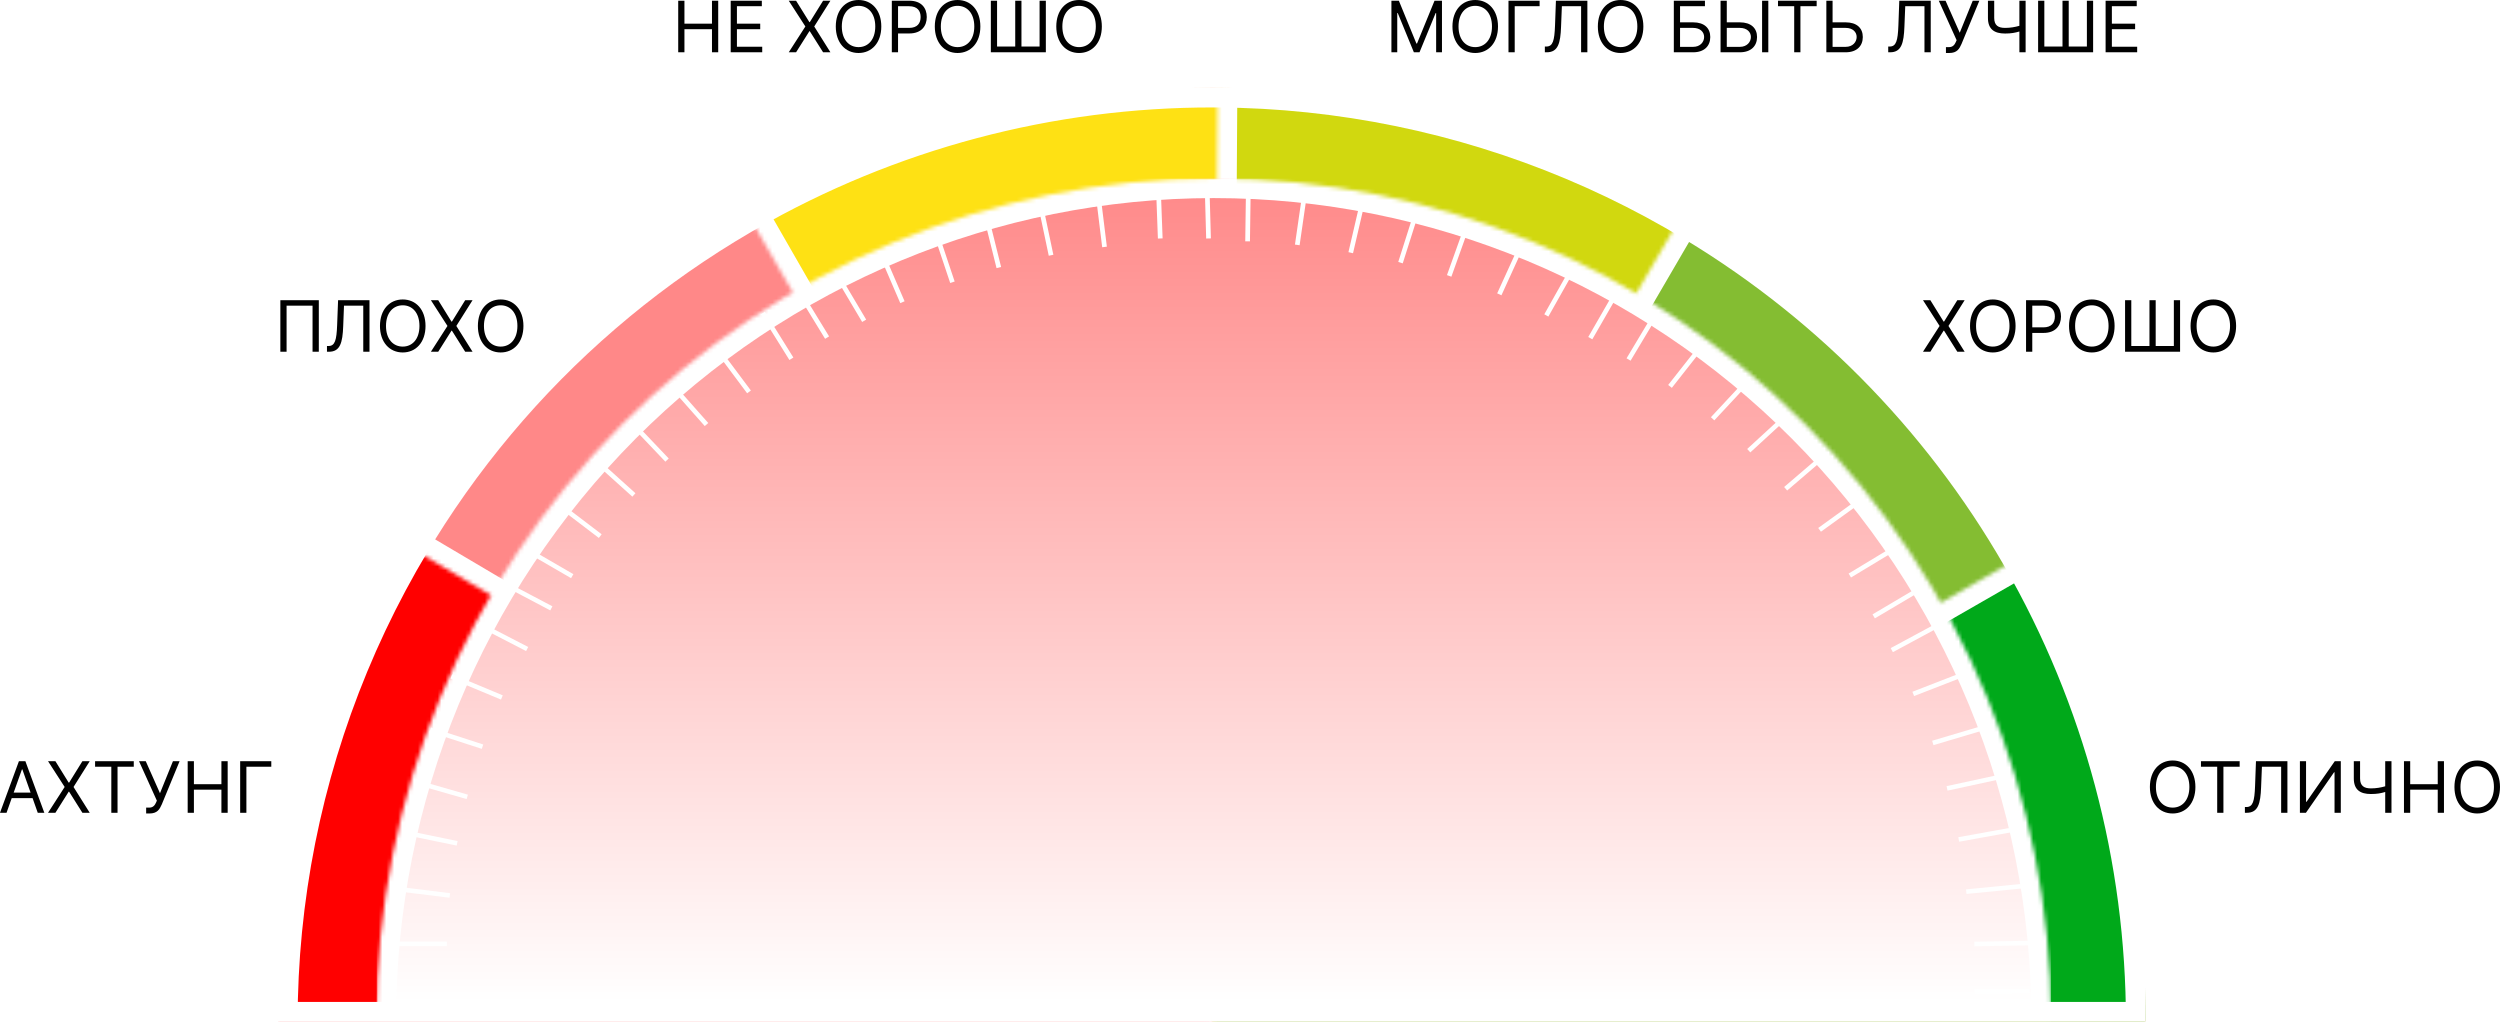 <svg width="634.461" height="259.271" viewBox="0 0 634.461 259.271" fill="none" xmlns="http://www.w3.org/2000/svg" xmlns:xlink="http://www.w3.org/1999/xlink">
	<desc>
			Created with Pixso.
	</desc>
	<defs>
		<clipPath id="clip2_221">
			<rect id="Ellipse 8 (1)" width="474" height="237" transform="translate(70.539 22.271)" fill="white" fill-opacity="0"/>
		</clipPath>
		<clipPath id="clip2_226">
			<rect id="Ellipse 7" width="441" height="237" transform="translate(103.539 22.271)" fill="white" fill-opacity="0"/>
		</clipPath>
		<clipPath id="clip2_231">
			<rect id="Ellipse 6" width="356" height="237" transform="translate(188.539 22.271)" fill="white" fill-opacity="0"/>
		</clipPath>
		<clipPath id="clip2_236">
			<rect id="Ellipse 5" width="237" height="237" transform="translate(307.539 22.271)" fill="white" fill-opacity="0"/>
		</clipPath>
		<clipPath id="clip2_246">
			<rect id="зеленый" width="237" height="119" transform="translate(307.539 140.271)" fill="white" fill-opacity="0"/>
		</clipPath>
		<clipPath id="clip2_241">
			<rect id="Ellipse 4" width="237" height="205" transform="translate(307.539 54.271)" fill="white" fill-opacity="0"/>
		</clipPath>
		<clipPath id="clip2_300">
			<rect id="полоски" width="440" height="235" transform="translate(98.539 23.271)" fill="white" fill-opacity="0"/>
		</clipPath>
		<clipPath id="clip2_216">
			<rect id="фон" width="425" height="214" transform="translate(95.539 45.271)" fill="white" fill-opacity="0"/>
		</clipPath>
		<linearGradient x1="308.039" y1="45.271" x2="308.039" y2="472.271" id="paint_linear_2_218_0" gradientUnits="userSpaceOnUse">
			<stop stop-color="#FF8888"/>
			<stop offset="0.49" stop-color="#FFFFFF"/>
		</linearGradient>
	</defs>
	<rect width="634.461" height="259.271" fill="#FFFFFF"/>
	<g clip-path="url(#clip2_221)">
		<mask id="mask2_224" mask-type="alpha" maskUnits="userSpaceOnUse" x="70.539" y="22.271" width="474" height="237">
			<path id="path" d="M544.53 259.27C544.53 228.14 538.4 197.32 526.49 168.57C514.58 139.82 497.13 113.69 475.12 91.68C453.11 69.67 426.98 52.22 398.23 40.31C369.48 28.4 338.66 22.27 307.53 22.27C276.41 22.27 245.59 28.4 216.84 40.31C188.08 52.22 161.96 69.67 139.95 91.68C117.94 113.69 100.48 139.82 88.57 168.57C76.66 197.32 70.53 228.14 70.53 259.27L307.53 259.27L544.53 259.27Z" fill="#FFFFFF" fill-opacity="1" fill-rule="nonzero"/>
		</mask>
		<g mask="url(#mask2_224)">
			<path id="path" d="M544.53 259.27C544.53 228.14 538.4 197.32 526.49 168.57C514.58 139.82 497.13 113.69 475.12 91.68C453.11 69.67 426.98 52.22 398.23 40.31C369.48 28.4 338.66 22.27 307.53 22.27C276.41 22.27 245.59 28.4 216.84 40.31C188.08 52.22 161.96 69.67 139.95 91.68C117.94 113.69 100.48 139.82 88.57 168.57C76.66 197.32 70.53 228.14 70.53 259.27L307.53 259.27L544.53 259.27Z" fill="#FF0000" fill-opacity="1" fill-rule="nonzero"/>
			<path id="path" d="M526.49 168.57C514.58 139.82 497.13 113.69 475.12 91.68C453.11 69.67 426.98 52.22 398.23 40.31C369.48 28.4 338.66 22.27 307.53 22.27C276.41 22.27 245.59 28.4 216.84 40.31C188.08 52.22 161.96 69.67 139.95 91.68C117.94 113.69 100.48 139.82 88.57 168.57C76.66 197.32 70.53 228.14 70.53 259.27L307.53 259.27L544.53 259.27C544.53 228.14 538.4 197.32 526.49 168.57Z" stroke="#FFFFFF" stroke-opacity="1" stroke-width="10"/>
		</g>
	</g>
	<g clip-path="url(#clip2_226)">
		<mask id="mask2_229" mask-type="alpha" maskUnits="userSpaceOnUse" x="103.543" y="22.271" width="440.996" height="237">
			<path id="path" d="M544.53 259.27C544.53 207.31 527.46 156.79 495.94 115.48C464.41 74.18 420.19 44.38 370.07 30.67C319.95 16.96 266.72 20.1 218.56 39.6C170.4 59.11 129.99 93.9 103.54 138.62L307.53 259.27L544.53 259.27Z" fill="#FFFFFF" fill-opacity="1" fill-rule="nonzero"/>
		</mask>
		<g mask="url(#mask2_229)">
			<path id="path" d="M544.53 259.27C544.53 207.31 527.46 156.79 495.94 115.48C464.41 74.18 420.19 44.38 370.07 30.67C319.95 16.96 266.72 20.1 218.56 39.6C170.4 59.11 129.99 93.9 103.54 138.62L307.53 259.27L544.53 259.27Z" fill="#FF8888" fill-opacity="1" fill-rule="nonzero"/>
			<path id="path" d="M495.94 115.48C464.41 74.18 420.19 44.38 370.07 30.67C319.95 16.96 266.72 20.1 218.56 39.6C170.4 59.11 129.99 93.9 103.54 138.62L307.53 259.27L544.53 259.27C544.53 207.31 527.46 156.79 495.94 115.48Z" stroke="#FFFFFF" stroke-opacity="1" stroke-width="10"/>
		</g>
	</g>
	<g clip-path="url(#clip2_231)">
		<mask id="mask2_234" mask-type="alpha" maskUnits="userSpaceOnUse" x="189.469" y="22.271" width="355.07" height="237">
			<path id="path" d="M544.53 259.27C544.53 217.71 533.61 176.88 512.84 140.87C492.08 104.87 462.22 74.96 426.25 54.14C390.28 33.33 349.47 22.33 307.91 22.27C266.35 22.2 225.5 33.07 189.46 53.77L307.53 259.27L544.53 259.27Z" fill="#FFFFFF" fill-opacity="1" fill-rule="nonzero"/>
		</mask>
		<g mask="url(#mask2_234)">
			<path id="path" d="M544.53 259.27C544.53 217.71 533.61 176.88 512.84 140.87C492.08 104.87 462.22 74.96 426.25 54.14C390.28 33.33 349.47 22.33 307.91 22.27C266.35 22.2 225.5 33.07 189.46 53.77L307.53 259.27L544.53 259.27Z" fill="#FEE114" fill-opacity="1" fill-rule="nonzero"/>
			<path id="path" d="M512.84 140.87C492.08 104.87 462.22 74.96 426.25 54.14C390.28 33.33 349.47 22.33 307.91 22.27C266.35 22.2 225.5 33.07 189.46 53.77L307.53 259.27L544.53 259.27C544.53 217.71 533.61 176.88 512.84 140.87Z" stroke="#FFFFFF" stroke-opacity="1" stroke-width="10"/>
		</g>
	</g>
	<g clip-path="url(#clip2_236)">
		<mask id="mask2_239" mask-type="alpha" maskUnits="userSpaceOnUse" x="307.539" y="22.276" width="237" height="236.995">
			<path id="path" d="M544.53 259.27C544.53 196.67 519.77 136.61 475.64 92.21C431.52 47.81 371.62 22.66 309.02 22.27L307.53 259.27L544.53 259.27Z" fill="#FFFFFF" fill-opacity="1" fill-rule="nonzero"/>
		</mask>
		<g mask="url(#mask2_239)">
			<path id="path" d="M544.53 259.27C544.53 196.67 519.77 136.61 475.64 92.21C431.52 47.81 371.62 22.66 309.02 22.27L307.53 259.27L544.53 259.27Z" fill="#D1D80F" fill-opacity="1" fill-rule="nonzero"/>
			<path id="path" d="M475.64 92.21C431.52 47.81 371.62 22.66 309.02 22.27L307.53 259.27L544.53 259.27C544.53 196.67 519.77 136.61 475.64 92.21Z" stroke="#FFFFFF" stroke-opacity="1" stroke-width="10"/>
		</g>
	</g>
	<g clip-path="url(#clip2_241)">
		<mask id="mask2_244" mask-type="alpha" maskUnits="userSpaceOnUse" x="307.539" y="54.522" width="237" height="204.75">
			<path id="path" d="M544.53 259.27C544.53 217.83 533.67 177.12 513.03 141.2C492.39 105.27 462.69 75.38 426.89 54.52L307.53 259.27L544.53 259.27Z" fill="#FFFFFF" fill-opacity="1" fill-rule="nonzero"/>
		</mask>
		<g mask="url(#mask2_244)">
			<path id="path" d="M544.53 259.27C544.53 217.83 533.67 177.12 513.03 141.2C492.39 105.27 462.69 75.38 426.89 54.52L307.53 259.27L544.53 259.27Z" fill="#84BD32" fill-opacity="1" fill-rule="nonzero"/>
			<path id="path" d="M513.03 141.2C492.39 105.27 462.69 75.38 426.89 54.52L307.53 259.27L544.53 259.27C544.53 217.83 533.67 177.12 513.03 141.2Z" stroke="#FFFFFF" stroke-opacity="1" stroke-width="10"/>
		</g>
		<g clip-path="url(#clip2_246)">
			<mask id="mask2_249" mask-type="alpha" maskUnits="userSpaceOnUse" x="307.539" y="141.202" width="237" height="118.07">
				<path id="path" d="M544.53 259.27C544.53 217.83 533.67 177.12 513.03 141.2L307.53 259.27L544.53 259.27Z" fill="#FFFFFF" fill-opacity="1" fill-rule="nonzero"/>
			</mask>
			<g mask="url(#mask2_249)">
				<path id="path" d="M544.53 259.27C544.53 217.83 533.67 177.12 513.03 141.2L307.53 259.27L544.53 259.27Z" fill="#00A91A" fill-opacity="1" fill-rule="nonzero"/>
				<path id="path" d="M513.03 141.2L307.53 259.27L544.53 259.27C544.53 217.83 533.67 177.12 513.03 141.2Z" stroke="#FFFFFF" stroke-opacity="1" stroke-width="10"/>
			</g>
		</g>
	</g>
	<g clip-path="url(#clip2_216)">
		<mask id="mask2_219" mask-type="alpha" maskUnits="userSpaceOnUse" x="95.539" y="45.271" width="425" height="213.5">
			<path id="path" d="M520.53 258.77C520.53 202.14 498.15 147.84 458.29 107.8C418.44 67.76 364.39 45.27 308.03 45.27C251.68 45.27 197.63 67.76 157.77 107.8C117.92 147.84 95.53 202.14 95.53 258.77L308.03 258.77L520.53 258.77Z" fill="#FFFFFF" fill-opacity="1" fill-rule="nonzero"/>
		</mask>
		<g mask="url(#mask2_219)">
			<path id="path" d="M520.53 258.77C520.53 202.14 498.15 147.84 458.29 107.8C418.44 67.76 364.39 45.27 308.03 45.27C251.68 45.27 197.63 67.76 157.77 107.8C117.92 147.84 95.53 202.14 95.53 258.77L308.03 258.77L520.53 258.77Z" fill="url(#paint_linear_2_218_0)" fill-opacity="1" fill-rule="nonzero"/>
			<path id="path" d="M458.29 107.8C418.44 67.76 364.39 45.27 308.03 45.27C251.68 45.27 197.63 67.76 157.77 107.8C117.92 147.84 95.53 202.14 95.53 258.77L308.03 258.77L520.53 258.77C520.53 202.14 498.15 147.84 458.29 107.8Z" stroke="#FFFFFF" stroke-opacity="1" stroke-width="10"/>
		</g>
		<g clip-path="url(#clip2_300)">
			<rect id="rect" x="99.454" y="238.959" width="13.945" height="1.164" fill="#FFFFFF" fill-opacity="1"/>
			<rect id="rect" x="105.367" y="197.838" width="13.916" height="1.166" transform="rotate(16.001 105.367 197.838)" fill="#FFFFFF" fill-opacity="1"/>
			<rect id="rect" x="100.397" y="224.971" width="13.939" height="1.164" transform="rotate(7.032 100.397 224.971)" fill="#FFFFFF" fill-opacity="1"/>
			<rect id="rect" x="109.402" y="184.648" width="13.909" height="1.167" transform="rotate(17.978 109.402 184.648)" fill="#FFFFFF" fill-opacity="1"/>
			<rect id="rect" x="102.492" y="210.64" width="13.929" height="1.165" transform="rotate(11.665 102.492 210.64)" fill="#FFFFFF" fill-opacity="1"/>
			<rect id="rect" x="114.772" y="171.12" width="13.889" height="1.169" transform="rotate(22.634 114.772 171.12)" fill="#FFFFFF" fill-opacity="1"/>
			<rect id="rect" x="121.732" y="157.83" width="13.865" height="1.171" transform="rotate(27.322 121.732 157.83)" fill="#FFFFFF" fill-opacity="1"/>
			<rect id="rect" x="127.936" y="147.406" width="13.862" height="1.171" transform="rotate(27.82 127.936 147.406)" fill="#FFFFFF" fill-opacity="1"/>
			<rect id="rect" x="212.849" y="69.35" width="13.671" height="1.187" transform="rotate(59.325 212.849 69.35)" fill="#FFFFFF" fill-opacity="1"/>
			<rect id="rect" x="250.786" y="54.559" width="13.598" height="1.194" transform="rotate(76.048 250.786 54.559)" fill="#FFFFFF" fill-opacity="1"/>
			<rect id="rect" x="224.17" y="63.941" width="13.633" height="1.191" transform="rotate(66.661 224.17 63.941)" fill="#FFFFFF" fill-opacity="1"/>
			<rect id="rect" x="264.528" y="51.356" width="13.593" height="1.194" transform="rotate(78.119 264.528 51.356)" fill="#FFFFFF" fill-opacity="1"/>
			<rect id="rect" x="237.959" y="58.535" width="13.613" height="1.192" transform="rotate(71.507 237.959 58.535)" fill="#FFFFFF" fill-opacity="1"/>
			<rect id="rect" x="279.247" y="49.12" width="13.583" height="1.195" transform="rotate(82.99 279.247 49.12)" fill="#FFFFFF" fill-opacity="1"/>
			<rect id="rect" x="294.55" y="46.93" width="13.578" height="1.195" transform="rotate(87.885 294.55 46.93)" fill="#FFFFFF" fill-opacity="1"/>
			<rect id="rect" x="306.926" y="46.93" width="13.578" height="1.195" transform="rotate(88.405 306.926 46.93)" fill="#FFFFFF" fill-opacity="1"/>
			<rect id="rect" x="420.833" y="79.81" width="13.672" height="1.187" transform="rotate(120.904 420.833 79.81)" fill="#FFFFFF" fill-opacity="1"/>
			<rect id="rect" x="454.343" y="105.493" width="13.773" height="1.179" transform="rotate(137.408 454.343 105.493)" fill="#FFFFFF" fill-opacity="1"/>
			<rect id="rect" x="432.768" y="87.651" width="13.715" height="1.184" transform="rotate(128.196 432.768 87.651)" fill="#FFFFFF" fill-opacity="1"/>
			<rect id="rect" x="464.023" y="115.52" width="13.786" height="1.178" transform="rotate(139.424 464.023 115.52)" fill="#FFFFFF" fill-opacity="1"/>
			<rect id="rect" x="444.434" y="96.625" width="13.745" height="1.181" transform="rotate(132.968 444.434 96.625)" fill="#FFFFFF" fill-opacity="1"/>
			<rect id="rect" x="473.323" y="126.85" width="13.816" height="1.175" transform="rotate(144.146 473.323 126.85)" fill="#FFFFFF" fill-opacity="1"/>
			<rect id="rect" x="481.603" y="139.405" width="13.844" height="1.173" transform="rotate(148.866 481.603 139.405)" fill="#FFFFFF" fill-opacity="1"/>
			<rect id="rect" x="487.725" y="149.873" width="13.847" height="1.172" transform="rotate(149.365 487.725 149.873)" fill="#FFFFFF" fill-opacity="1"/>
			<rect id="rect" x="133.538" y="138.767" width="13.85" height="1.172" transform="rotate(30.124 133.538 138.767)" fill="#FFFFFF" fill-opacity="1"/>
			<rect id="rect" x="160.239" y="106.391" width="13.748" height="1.181" transform="rotate(46.44 160.239 106.391)" fill="#FFFFFF" fill-opacity="1"/>
			<rect id="rect" x="141.701" y="127.223" width="13.807" height="1.176" transform="rotate(37.274 141.701 127.223)" fill="#FFFFFF" fill-opacity="1"/>
			<rect id="rect" x="170.633" y="97.066" width="13.736" height="1.182" transform="rotate(48.467 170.633 97.066)" fill="#FFFFFF" fill-opacity="1"/>
			<rect id="rect" x="151.032" y="115.954" width="13.777" height="1.178" transform="rotate(42.002 151.032 115.954)" fill="#FFFFFF" fill-opacity="1"/>
			<rect id="rect" x="182.362" y="88.124" width="13.706" height="1.184" transform="rotate(53.244 182.362 88.124)" fill="#FFFFFF" fill-opacity="1"/>
			<rect id="rect" x="194.11" y="79.129" width="13.678" height="1.187" transform="rotate(58.06 194.11 79.129)" fill="#FFFFFF" fill-opacity="1"/>
			<rect id="rect" x="203.277" y="73.698" width="13.675" height="1.187" transform="rotate(58.572 203.277 73.698)" fill="#FFFFFF" fill-opacity="1"/>
			<rect id="rect" x="317.409" y="47.68" width="13.578" height="1.195" transform="rotate(90.805 317.409 47.68)" fill="#FFFFFF" fill-opacity="1"/>
			<rect id="rect" x="360.114" y="53.869" width="13.61" height="1.193" transform="rotate(107.63 360.114 53.869)" fill="#FFFFFF" fill-opacity="1"/>
			<rect id="rect" x="331.764" y="48.793" width="13.585" height="1.195" transform="rotate(98.218 331.764 48.793)" fill="#FFFFFF" fill-opacity="1"/>
			<rect id="rect" x="372.926" y="57.4" width="13.618" height="1.192" transform="rotate(109.695 372.926 57.4)" fill="#FFFFFF" fill-opacity="1"/>
			<rect id="rect" x="346.453" y="51.024" width="13.596" height="1.194" transform="rotate(103.087 346.453 51.024)" fill="#FFFFFF" fill-opacity="1"/>
			<rect id="rect" x="386.707" y="62.533" width="13.639" height="1.19" transform="rotate(114.538 386.707 62.533)" fill="#FFFFFF" fill-opacity="1"/>
			<rect id="rect" x="399.654" y="68.438" width="13.664" height="1.188" transform="rotate(119.382 399.654 68.438)" fill="#FFFFFF" fill-opacity="1"/>
			<rect id="rect" x="410.917" y="74.266" width="13.666" height="1.188" transform="rotate(119.895 410.917 74.266)" fill="#FFFFFF" fill-opacity="1"/>
			<rect id="rect" x="492.586" y="158.93" width="13.86" height="1.171" transform="rotate(151.67 492.586 158.93)" fill="#FFFFFF" fill-opacity="1"/>
			<rect id="rect" x="507.865" y="197.696" width="13.928" height="1.165" transform="rotate(167.759 507.865 197.696)" fill="#FFFFFF" fill-opacity="1"/>
			<rect id="rect" x="498.716" y="171.615" width="13.895" height="1.168" transform="rotate(158.769 498.716 171.615)" fill="#FFFFFF" fill-opacity="1"/>
			<rect id="rect" x="510.907" y="211.132" width="13.933" height="1.165" transform="rotate(169.731 510.907 211.132)" fill="#FFFFFF" fill-opacity="1"/>
			<rect id="rect" x="504.016" y="185.138" width="13.914" height="1.167" transform="rotate(163.421 504.016 185.138)" fill="#FFFFFF" fill-opacity="1"/>
			<rect id="rect" x="512.936" y="225.501" width="13.941" height="1.164" transform="rotate(174.361 512.936 225.501)" fill="#FFFFFF" fill-opacity="1"/>
			<rect id="rect" x="515.004" y="239.915" width="13.945" height="1.164" transform="rotate(179.004 515.004 239.915)" fill="#FFFFFF" fill-opacity="1"/>
			<rect id="rect" x="515.085" y="252.095" width="13.945" height="1.164" transform="rotate(179.497 515.085 252.095)" fill="#FFFFFF" fill-opacity="1"/>
		</g>
	</g>
	<path id="МОГЛО БЫТЬ ЛУЧШЕ" d="M374.39 0C377.74 0 380.17 2.58 380.17 6.72C380.17 10.86 377.74 13.45 374.39 13.45C371.04 13.45 368.61 10.86 368.61 6.72C368.61 2.58 371.04 0 374.39 0ZM411.29 0C414.63 0 417.06 2.58 417.06 6.72C417.06 10.86 414.63 13.45 411.29 13.45C407.94 13.45 405.51 10.86 405.51 6.72C405.51 2.58 407.94 0 411.29 0ZM353.12 13.27L353.12 0.18L355.01 0.18L359.46 11.04L359.62 11.04L364.06 0.18L365.95 0.18L365.95 13.27L364.47 13.27L364.47 3.32L364.34 3.32L360.25 13.27L358.82 13.27L354.73 3.32L354.6 3.32L354.6 13.27L353.12 13.27ZM382.83 0.18L390.73 0.18L390.73 1.58L384.41 1.58L384.41 13.27L382.83 13.27L382.83 0.18ZM392.54 13.27L392.06 13.27L392.06 11.81L392.44 11.81C394.08 11.81 394.5 10.35 394.64 6.49L394.87 0.18L402.85 0.18L402.85 13.27L401.26 13.27L401.26 1.58L396.38 1.58L396.17 6.8C396.02 10.92 395.44 13.27 392.54 13.27ZM429.7 13.27L424.79 13.27L424.79 0.18L432.69 0.18L432.69 1.58L426.37 1.58L426.37 5.67L429.7 5.67C432.51 5.67 434.04 7.13 434.04 9.4C434.04 11.68 432.51 13.27 429.7 13.27ZM438.23 0.18L438.23 5.67L441.56 5.67C444.37 5.67 445.91 7.13 445.91 9.4C445.91 11.68 444.37 13.27 441.56 13.27L436.65 13.27L436.65 0.18L438.23 0.18ZM447.19 0.18L448.77 0.18L448.77 13.27L447.19 13.27L447.19 0.18ZM455.34 1.58L451.23 1.58L451.23 0.18L461.04 0.18L461.04 1.58L456.92 1.58L456.92 13.27L455.34 13.27L455.34 1.58ZM465.08 0.18L465.08 5.67L468.41 5.67C471.22 5.67 472.75 7.13 472.75 9.4C472.75 11.68 471.22 13.27 468.41 13.27L463.5 13.27L463.5 0.18L465.08 0.18ZM479.68 13.27L479.2 13.27L479.2 11.81L479.58 11.81C481.21 11.81 481.64 10.35 481.78 6.49L482.01 0.18L489.99 0.18L489.99 13.27L488.4 13.27L488.4 1.58L483.52 1.58L483.31 6.8C483.15 10.92 482.57 13.27 479.68 13.27ZM494.69 13.45L493.85 13.45L493.85 11.96L494.66 11.96C495.61 11.96 496.07 11.32 496.35 10.68L496.56 10.2L492.03 0.18L493.75 0.18L497.35 8.31L500.65 0.18L502.33 0.18L497.81 11.14C497.27 12.37 496.69 13.45 494.69 13.45ZM504.51 4.55L504.51 0.18L506.1 0.18L506.1 4.55C506.1 6.49 507.17 7.08 508.86 7.08C510.18 7.08 511.37 6.87 512.49 6.55L512.49 0.18L514.07 0.18L514.07 13.27L512.49 13.27L512.49 7.99C511.42 8.31 510.44 8.51 508.86 8.51C506.14 8.51 504.51 7.43 504.51 4.55ZM517.24 13.27L517.24 0.18L518.82 0.18L518.82 11.81L523.43 11.81L523.43 0.18L525.01 0.18L525.01 11.81L529.62 11.81L529.62 0.18L531.2 0.18L531.2 13.27L517.24 13.27ZM542.38 13.27L534.37 13.27L534.37 0.18L542.27 0.18L542.27 1.58L535.96 1.58L535.96 6.01L541.86 6.01L541.86 7.41L535.96 7.41L535.96 11.86L542.38 11.86L542.38 13.27ZM374.39 11.96C376.77 11.96 378.64 10.12 378.64 6.72C378.64 3.32 376.77 1.48 374.39 1.48C372.01 1.48 370.15 3.32 370.15 6.72C370.15 10.12 372.01 11.96 374.39 11.96ZM411.29 11.96C413.66 11.96 415.53 10.12 415.53 6.72C415.53 3.32 413.66 1.48 411.29 1.48C408.91 1.48 407.04 3.32 407.04 6.72C407.04 10.12 408.91 11.96 411.29 11.96ZM426.37 7.08L426.37 11.89L429.7 11.89C431.49 11.89 432.48 10.66 432.48 9.38C432.48 8.13 431.49 7.08 429.7 7.08L426.37 7.08ZM441.56 7.08L438.23 7.08L438.23 11.89L441.56 11.89C443.35 11.89 444.35 10.66 444.35 9.38C444.35 8.13 443.35 7.08 441.56 7.08ZM468.41 7.08L465.08 7.08L465.08 11.89L468.41 11.89C470.2 11.89 471.19 10.66 471.19 9.38C471.19 8.13 470.2 7.08 468.41 7.08Z" fill="#000000" fill-opacity="1" fill-rule="evenodd"/>
	<path id="ХОРОШО" d="M505.74 76C509.09 76 511.52 78.58 511.52 82.72C511.52 86.86 509.09 89.45 505.74 89.45C502.39 89.45 499.96 86.86 499.96 82.72C499.96 78.58 502.39 76 505.74 76ZM530.87 76C534.22 76 536.65 78.58 536.65 82.72C536.65 86.86 534.22 89.45 530.87 89.45C527.52 89.45 525.09 86.86 525.09 82.72C525.09 78.58 527.52 76 530.87 76ZM561.71 76C565.05 76 567.49 78.58 567.49 82.72C567.49 86.86 565.05 89.45 561.71 89.45C558.36 89.45 555.93 86.86 555.93 82.72C555.93 78.58 558.36 76 561.71 76ZM488.02 76.18L489.89 76.18L493.26 81.62L493.37 81.62L496.74 76.18L498.6 76.18L494.49 82.72L498.6 89.27L496.74 89.27L493.37 83.92L493.26 83.92L489.89 89.27L488.02 89.27L492.24 82.72L488.02 76.18ZM515.76 89.27L514.18 89.27L514.18 76.18L518.6 76.18C521.67 76.18 523.05 78 523.05 80.32C523.05 82.63 521.67 84.49 518.62 84.49L515.76 84.49L515.76 89.27ZM539.31 89.27L539.31 76.18L540.89 76.18L540.89 87.81L545.5 87.81L545.5 76.18L547.08 76.18L547.08 87.81L551.69 87.81L551.69 76.18L553.27 76.18L553.27 89.27L539.31 89.27ZM505.74 87.96C508.11 87.96 509.98 86.12 509.98 82.72C509.98 79.32 508.11 77.48 505.74 77.48C503.36 77.48 501.49 79.32 501.49 82.72C501.49 86.12 503.36 87.96 505.74 87.96ZM530.87 87.96C533.25 87.96 535.12 86.12 535.12 82.72C535.12 79.32 533.25 77.48 530.87 77.48C528.49 77.48 526.63 79.32 526.63 82.72C526.63 86.12 528.49 87.96 530.87 87.96ZM561.71 87.96C564.08 87.96 565.95 86.12 565.95 82.72C565.95 79.32 564.08 77.48 561.71 77.48C559.33 77.48 557.46 79.32 557.46 82.72C557.46 86.12 559.33 87.96 561.71 87.96ZM515.76 77.58L515.76 83.08L518.57 83.08C520.68 83.08 521.49 81.89 521.49 80.32C521.49 78.75 520.68 77.58 518.55 77.58L515.76 77.58Z" fill="#000000" fill-opacity="1" fill-rule="evenodd"/>
	<path id="ОТЛИЧНО" d="M551.39 193C554.73 193 557.16 195.58 557.16 199.72C557.16 203.86 554.73 206.45 551.39 206.45C548.04 206.45 545.61 203.86 545.61 199.72C545.61 195.58 548.04 193 551.39 193ZM628.68 193C632.03 193 634.46 195.58 634.46 199.72C634.46 203.86 632.03 206.45 628.68 206.45C625.33 206.45 622.9 203.86 622.9 199.72C622.9 195.58 625.33 193 628.68 193ZM562.69 194.58L558.57 194.58L558.57 193.18L568.39 193.18L568.39 194.58L564.27 194.58L564.27 206.27L562.69 206.27L562.69 194.58ZM570.2 206.27L569.72 206.27L569.72 204.81L570.1 204.81C571.74 204.81 572.16 203.35 572.3 199.49L572.53 193.18L580.51 193.18L580.51 206.27L578.92 206.27L578.92 194.58L574.04 194.58L573.83 199.8C573.68 203.92 573.09 206.27 570.2 206.27ZM583.68 206.27L583.68 193.18L585.24 193.18L585.24 203.48L585.37 203.48L592.53 193.18L594.06 193.18L594.06 206.27L592.47 206.27L592.47 195.99L592.35 195.99L585.21 206.27L583.68 206.27ZM597.36 197.55L597.36 193.18L598.95 193.18L598.95 197.55C598.95 199.49 600.02 200.08 601.7 200.08C603.03 200.08 604.22 199.87 605.33 199.55L605.33 193.18L606.92 193.18L606.92 206.27L605.33 206.27L605.33 200.99C604.27 201.31 603.29 201.51 601.7 201.51C598.99 201.51 597.36 200.44 597.36 197.55ZM611.67 206.27L610.09 206.27L610.09 193.18L611.67 193.18L611.67 199.01L618.66 199.01L618.66 193.18L620.24 193.18L620.24 206.27L618.66 206.27L618.66 200.41L611.67 200.41L611.67 206.27ZM551.39 204.96C553.76 204.96 555.63 203.12 555.63 199.72C555.63 196.32 553.76 194.48 551.39 194.48C549.01 194.48 547.14 196.32 547.14 199.72C547.14 203.12 549.01 204.96 551.39 204.96ZM628.68 204.96C631.06 204.96 632.92 203.12 632.92 199.72C632.92 196.32 631.06 194.48 628.68 194.48C626.3 194.48 624.43 196.32 624.43 199.72C624.43 203.12 626.3 204.96 628.68 204.96Z" fill="#000000" fill-opacity="1" fill-rule="evenodd"/>
	<path id="ПЛОХО" d="M102.21 76C105.56 76 107.99 78.58 107.99 82.72C107.99 86.86 105.56 89.45 102.21 89.45C98.86 89.45 96.43 86.86 96.43 82.72C96.43 78.58 98.86 76 102.21 76ZM127.06 76C130.41 76 132.84 78.58 132.84 82.72C132.84 86.86 130.41 89.45 127.06 89.45C123.71 89.45 121.28 86.86 121.28 82.72C121.28 78.58 123.71 76 127.06 76ZM71.15 76.18L80.91 76.18L80.91 89.27L79.32 89.27L79.32 77.58L72.73 77.58L72.73 89.27L71.15 89.27L71.15 76.18ZM83.47 89.27L82.98 89.27L82.98 87.81L83.37 87.81C85 87.81 85.42 86.35 85.56 82.49L85.8 76.18L93.77 76.18L93.77 89.27L92.19 89.27L92.19 77.58L87.3 77.58L87.1 82.8C86.94 86.92 86.36 89.27 83.47 89.27ZM109.35 76.18L111.21 76.18L114.58 81.62L114.69 81.62L118.06 76.18L119.93 76.18L115.81 82.72L119.93 89.27L118.06 89.27L114.69 83.92L114.58 83.92L111.21 89.27L109.35 89.27L113.56 82.72L109.35 76.18ZM102.21 87.96C104.59 87.96 106.45 86.12 106.45 82.72C106.45 79.32 104.59 77.48 102.21 77.48C99.83 77.48 97.96 79.32 97.96 82.72C97.96 86.12 99.83 87.96 102.21 87.96ZM127.06 87.96C129.44 87.96 131.31 86.12 131.31 82.72C131.31 79.32 129.44 77.48 127.06 77.48C124.68 77.48 122.82 79.32 122.82 82.72C122.82 86.12 124.68 87.96 127.06 87.96Z" fill="#000000" fill-opacity="1" fill-rule="evenodd"/>
	<path id="АХТУНГ" d="M2.97 202.56L1.66 206.27L0 206.27L4.8 193.18L6.44 193.18L11.25 206.27L9.58 206.27L8.27 202.56L2.97 202.56ZM12.19 193.18L14.06 193.18L17.43 198.62L17.54 198.62L20.91 193.18L22.77 193.18L18.66 199.72L22.77 206.27L20.91 206.27L17.54 200.92L17.43 200.92L14.06 206.27L12.19 206.27L16.41 199.72L12.19 193.18ZM28.25 194.58L24.13 194.58L24.13 193.18L33.95 193.18L33.95 194.58L29.83 194.58L29.83 206.27L28.25 206.27L28.25 194.58ZM37.94 206.45L37.09 206.45L37.09 204.96L37.91 204.96C38.86 204.96 39.32 204.32 39.6 203.68L39.81 203.2L35.28 193.18L36.99 193.18L40.6 201.31L43.89 193.18L45.58 193.18L41.06 204.14C40.52 205.37 39.93 206.45 37.94 206.45ZM49.21 206.27L47.63 206.27L47.63 193.18L49.21 193.18L49.21 199.01L56.19 199.01L56.19 193.18L57.78 193.18L57.78 206.27L56.19 206.27L56.19 200.41L49.21 200.41L49.21 206.27ZM60.95 193.18L68.85 193.18L68.85 194.58L62.53 194.58L62.53 206.27L60.95 206.27L60.95 193.18ZM5.57 195.25L3.47 201.15L7.76 201.15L5.67 195.25L5.57 195.25Z" fill="#000000" fill-opacity="1" fill-rule="evenodd"/>
	<path id="НЕ ХОРОШО" d="M217.89 0C221.23 0 223.66 2.58 223.66 6.72C223.66 10.86 221.23 13.45 217.89 13.45C214.54 13.45 212.11 10.86 212.11 6.72C212.11 2.58 214.54 0 217.89 0ZM243.02 0C246.37 0 248.8 2.58 248.8 6.72C248.8 10.86 246.37 13.45 243.02 13.45C239.67 13.45 237.24 10.86 237.24 6.72C237.24 2.58 239.67 0 243.02 0ZM273.85 0C277.2 0 279.63 2.58 279.63 6.72C279.63 10.86 277.2 13.45 273.85 13.45C270.51 13.45 268.07 10.86 268.07 6.72C268.07 2.58 270.51 0 273.85 0ZM173.7 13.27L172.12 13.27L172.12 0.18L173.7 0.18L173.7 6.01L180.69 6.01L180.69 0.18L182.27 0.18L182.27 13.27L180.69 13.27L180.69 7.41L173.7 7.41L173.7 13.27ZM193.44 13.27L185.44 13.27L185.44 0.18L193.34 0.18L193.34 1.58L187.02 1.58L187.02 6.01L192.93 6.01L192.93 7.41L187.02 7.41L187.02 11.86L193.44 11.86L193.44 13.27ZM200.17 0.18L202.03 0.18L205.41 5.62L205.51 5.62L208.89 0.18L210.75 0.18L206.64 6.72L210.75 13.27L208.89 13.27L205.51 7.92L205.41 7.92L202.03 13.27L200.17 13.27L204.39 6.72L200.17 0.18ZM227.91 13.27L226.33 13.27L226.33 0.18L230.75 0.18C233.82 0.18 235.2 2 235.2 4.32C235.2 6.63 233.82 8.49 230.77 8.49L227.91 8.49L227.91 13.27ZM251.46 13.27L251.46 0.18L253.04 0.18L253.04 11.81L257.65 11.81L257.65 0.18L259.23 0.18L259.23 11.81L263.83 11.81L263.83 0.18L265.42 0.18L265.42 13.27L251.46 13.27ZM217.89 11.96C220.26 11.96 222.13 10.12 222.13 6.72C222.13 3.32 220.26 1.48 217.89 1.48C215.51 1.48 213.64 3.32 213.64 6.72C213.64 10.12 215.51 11.96 217.89 11.96ZM243.02 11.96C245.4 11.96 247.26 10.12 247.26 6.72C247.26 3.32 245.4 1.48 243.02 1.48C240.64 1.48 238.77 3.32 238.77 6.72C238.77 10.12 240.64 11.96 243.02 11.96ZM273.85 11.96C276.23 11.96 278.1 10.12 278.1 6.72C278.1 3.32 276.23 1.48 273.85 1.48C271.48 1.48 269.61 3.32 269.61 6.72C269.61 10.12 271.48 11.96 273.85 11.96ZM227.91 1.58L227.91 7.08L230.72 7.08C232.82 7.08 233.64 5.89 233.64 4.32C233.64 2.75 232.82 1.58 230.7 1.58L227.91 1.58Z" fill="#000000" fill-opacity="1" fill-rule="evenodd"/>
</svg>
